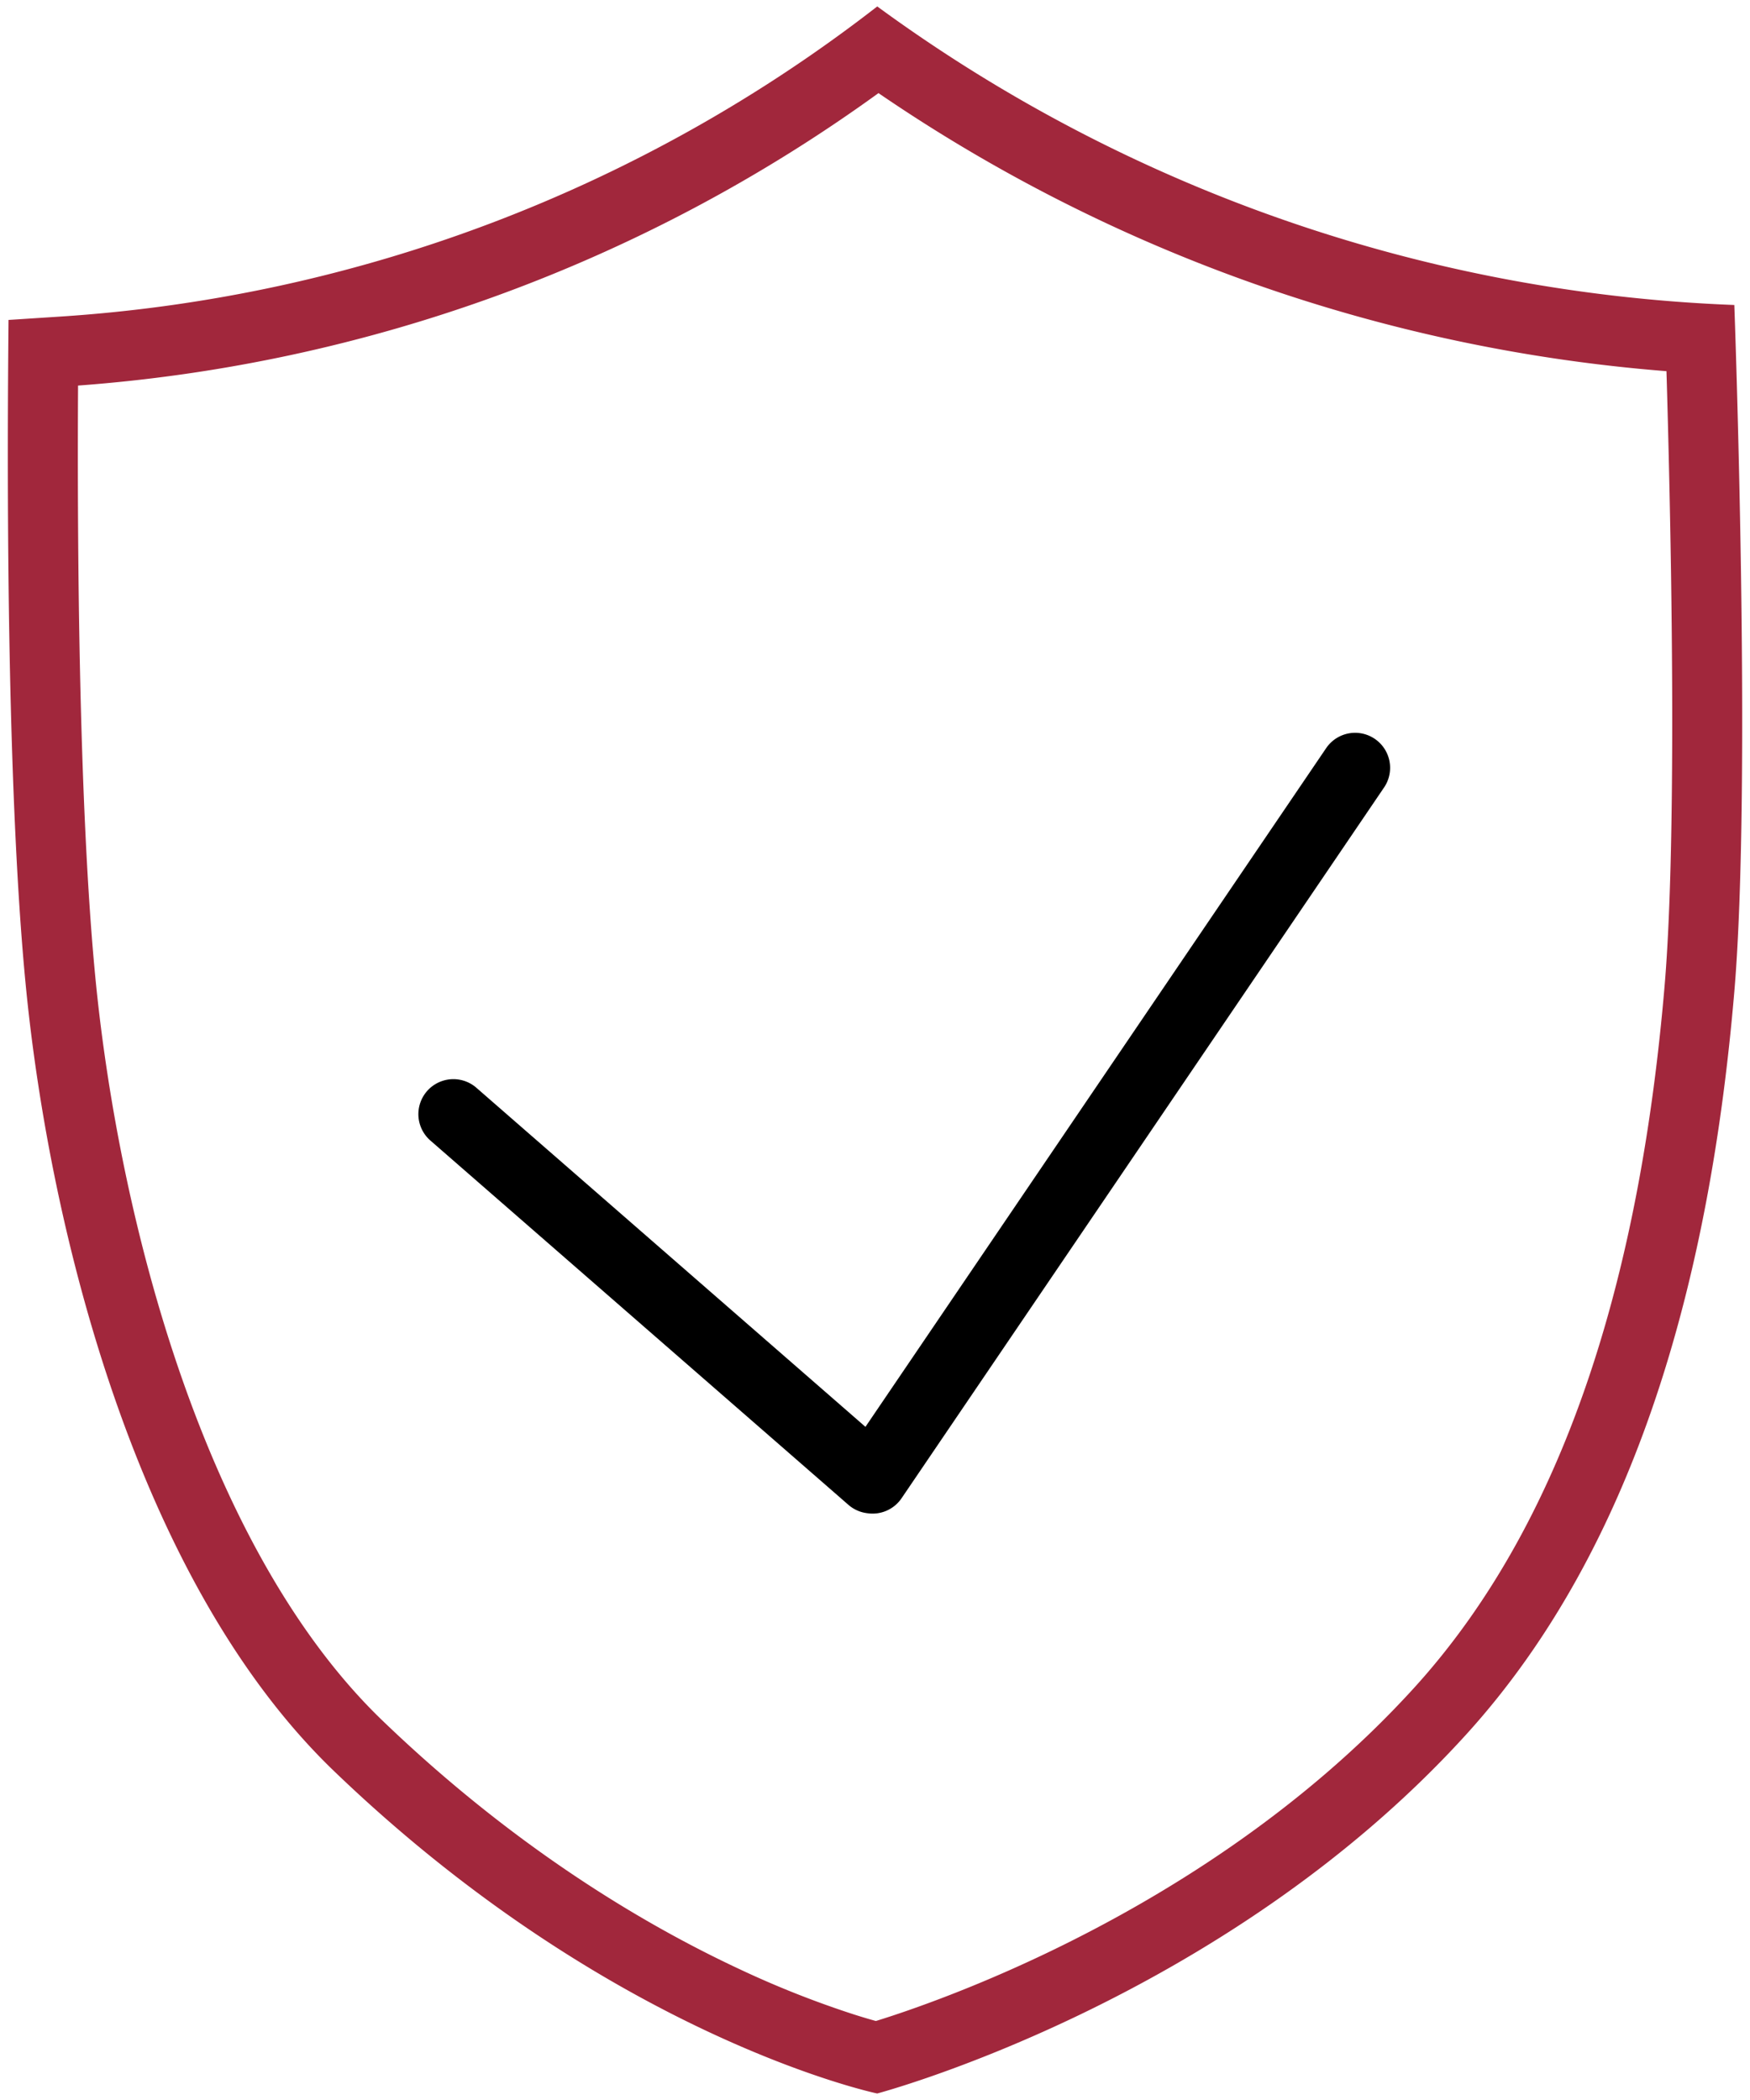 <svg width="50" height="60" fill="none" xmlns="http://www.w3.org/2000/svg"><path fill-rule="evenodd" clip-rule="evenodd" d="M25.063.185A42.546 42.546 0 011.706 9.046l-1.463.095-.004.479C.22 12.036.133 22.177.754 28.336 1.437 35.102 3.885 45.16 9.541 50.6c7.937 7.634 15.522 9.214 15.522 9.214s9.863-2.604 16.81-10.237c4.953-5.44 7-13.25 7.679-21.243.505-5.943 0-19.62 0-19.62A44.305 44.305 0 0125.294.351l-.23-.167zM25.1 2.66a44.547 44.547 0 01-22.87 8.356c-.02 3.704-.011 11.896.515 17.12.33 3.26 1.084 7.308 2.428 11.174 1.352 3.889 3.245 7.436 5.756 9.851 3.787 3.642 7.477 5.828 10.197 7.099a27.681 27.681 0 003.239 1.285c.264.085.486.15.66.198.253-.078.6-.19 1.025-.34.976-.343 2.357-.88 3.947-1.645 3.195-1.538 7.155-3.962 10.399-7.526 4.51-4.955 6.498-12.23 7.164-20.065.243-2.857.246-7.666.183-11.84-.032-2.07-.079-3.956-.118-5.324l-.012-.398A46.305 46.305 0 0125.099 2.66z" fill="#a1273c"/><path fill-rule="evenodd" clip-rule="evenodd" d="M24.784 43.235a.996.996 0 01-.544-.24L12.297 32.587a1 1 0 111.314-1.508l11.116 9.688L37.89 21.376a1 1 0 011.655 1.123L25.759 42.807a1 1 0 01-.975.428z" fill="#000"/></svg>